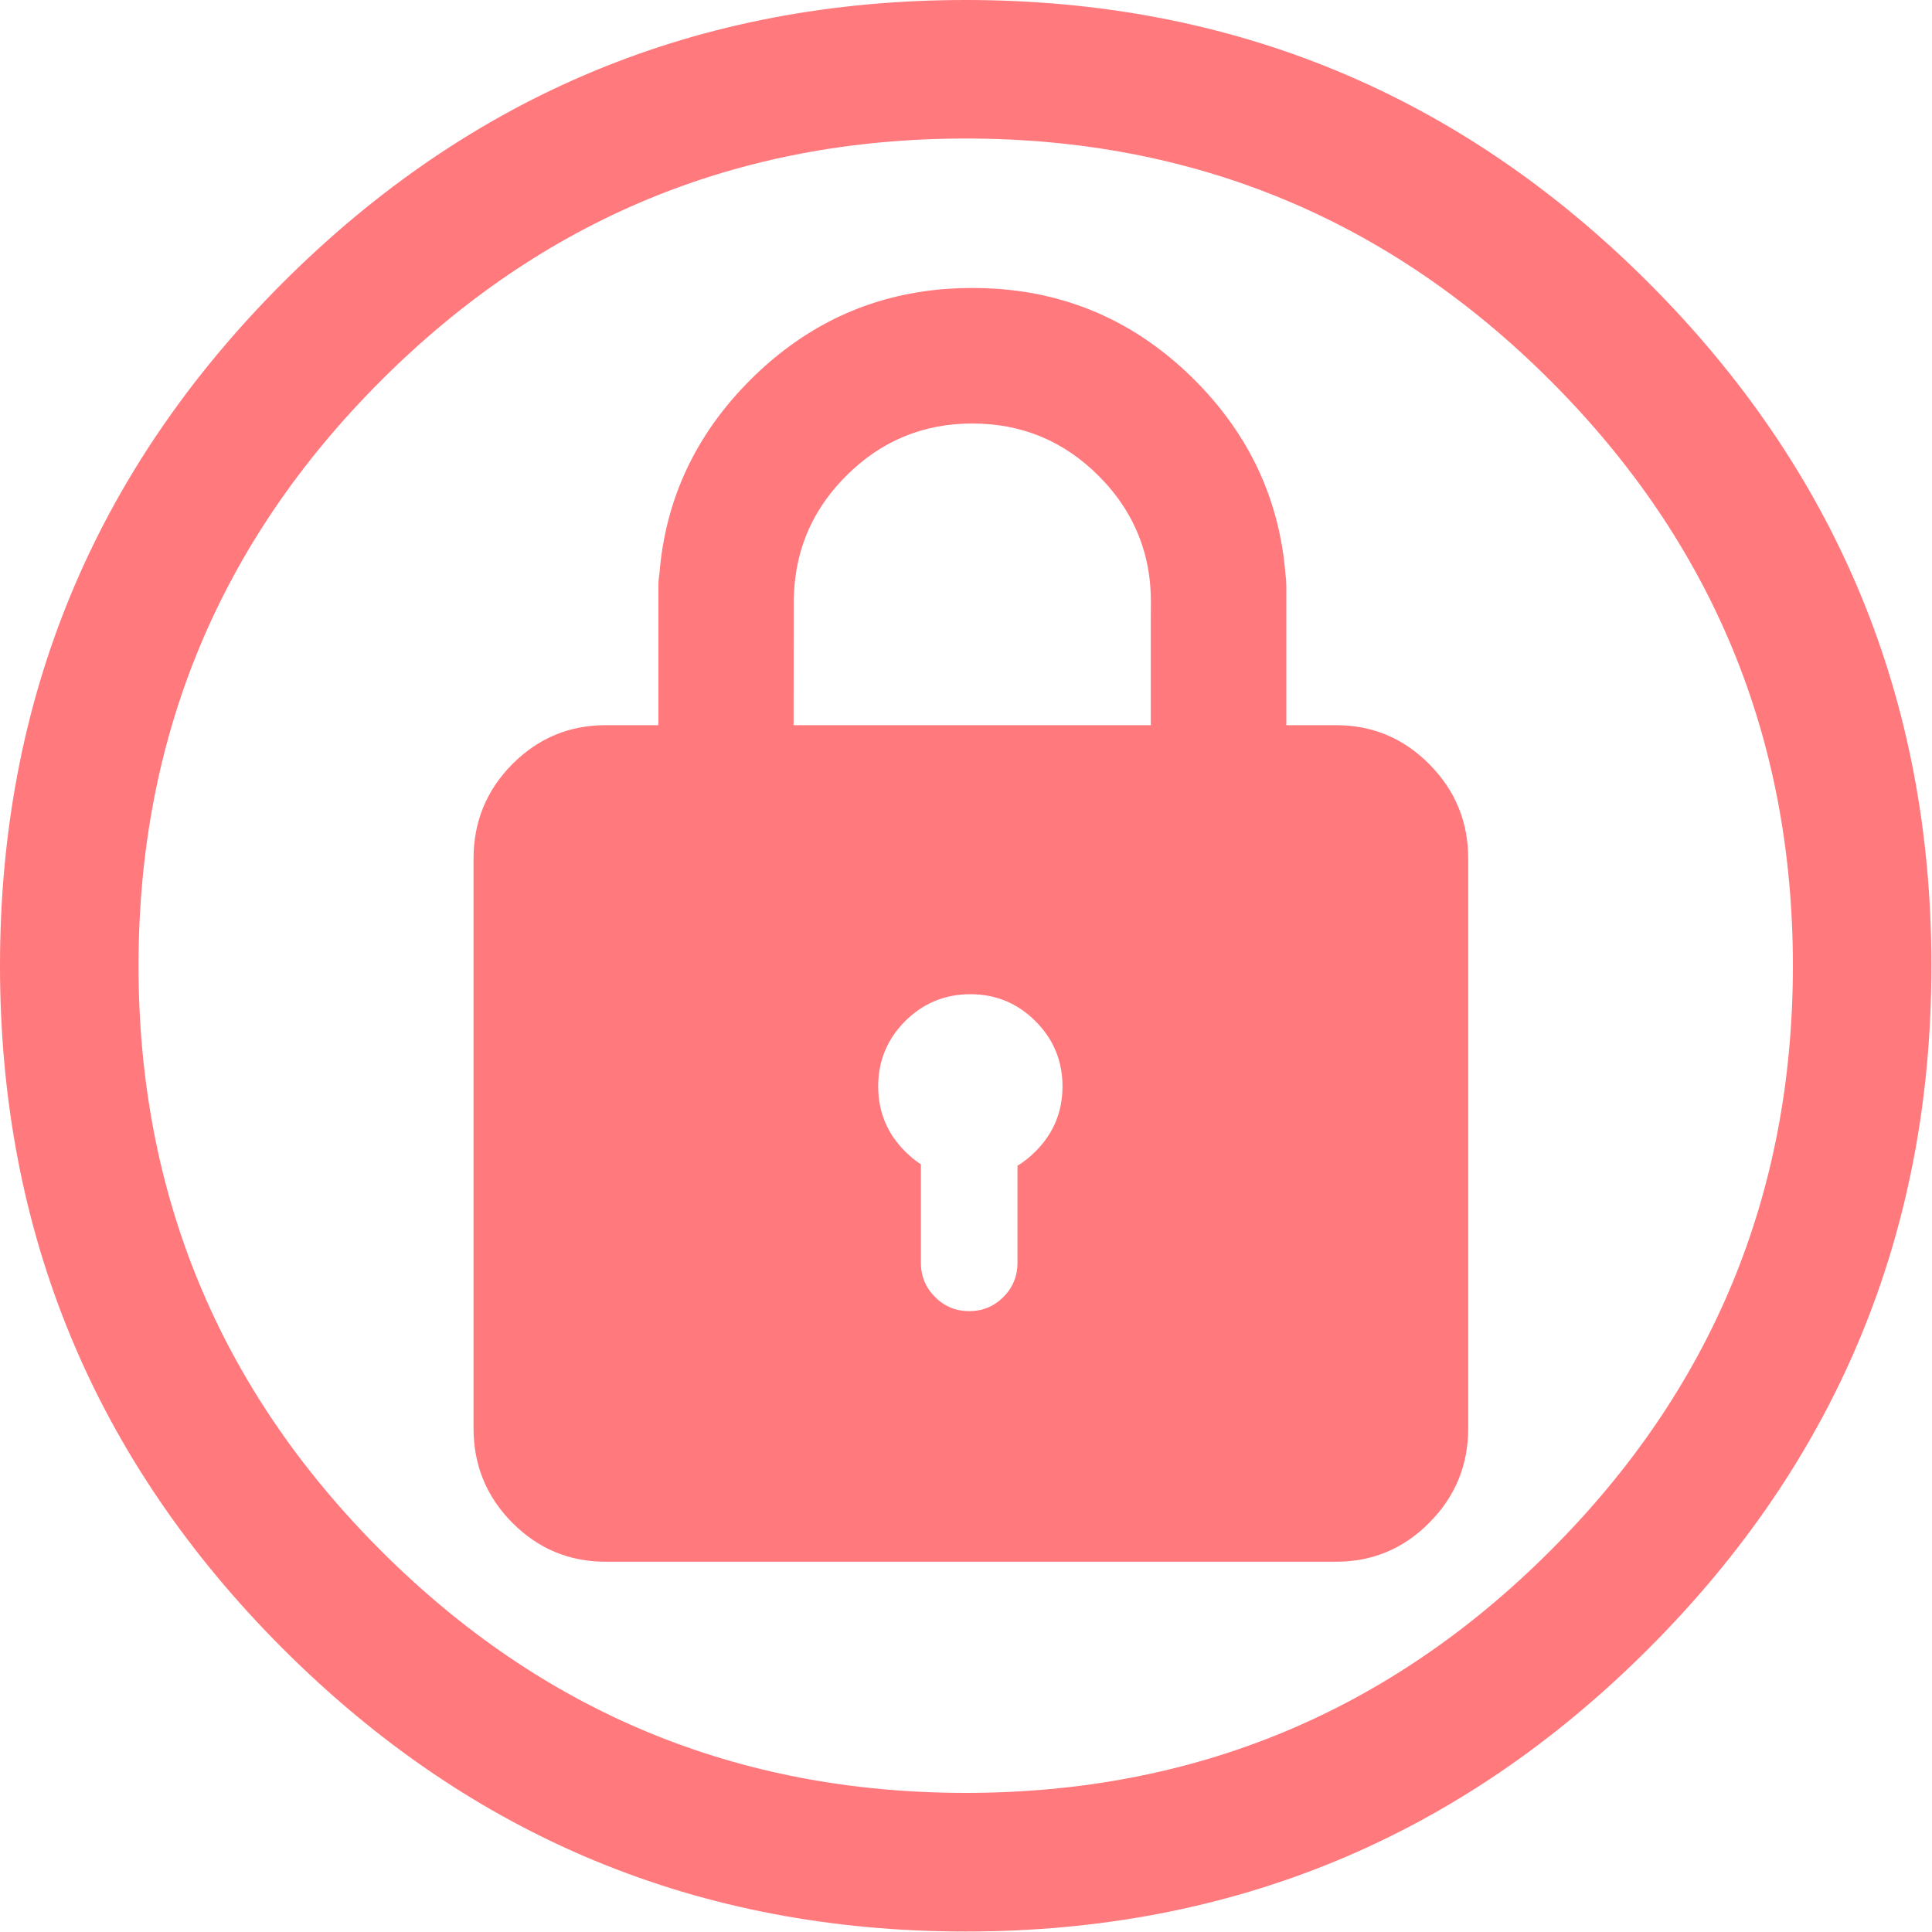 <svg xmlns="http://www.w3.org/2000/svg" version="1.1" xmlns:xlink="http://www.w3.org/1999/xlink" preserveAspectRatio="none" x="0px" y="0px" width="1000px" height="1000px" viewBox="0 0 1000 1000">
<defs/>

<g id="lock">
<g transform="matrix( 1, 0, 0, 1, -0.6,0.5) ">
<g>
<g>
<path fill="#FF797D" stroke="none" d="
M 1000.3 499.35
Q 1000.3 292.3 853.9 145.85 707.5 -0.5 500.45 -0.5 293.4 -0.5 146.95 145.85 0.6 292.3 0.6 499.35 0.6 706.4 146.95 852.8 293.4 999.25 500.45 999.25 707.5 999.25 853.9 852.8 1000.3 706.4 1000.3 499.35
M 803.15 196.6
Q 928.6 322.05 928.6 499.35 928.6 676.7 803.15 802.05 677.8 927.5 500.45 927.5 323.1 927.5 197.7 802.05 72.3 676.7 72.3 499.35 72.3 322.05 197.7 196.6 323.1 71.2 500.45 71.2 677.8 71.2 803.15 196.6
M 666.4 374.85
L 666.4 302.65
Q 666.4 299.55 665.95 296.7 661.3 238.6 618.9 196.15 609.3 186.55 598.9 178.9 557.7 148.55 503.9 148.55 450.15 148.55 408.95 178.9 398.55 186.55 388.95 196.15 346.5 238.6 341.9 296.65 341.4 299.55 341.4 302.65
L 341.4 374.85 314.1 374.85
Q 285.8 374.85 265.7 395.1 245.7 415.35 245.7 443.95
L 245.7 738.75
Q 245.7 767.4 265.7 787.6 285.8 807.85 314.1 807.85
L 692.1 807.85
Q 720.45 807.85 740.45 787.6 760.55 767.4 760.55 738.75
L 760.55 443.95
Q 760.55 415.35 740.45 395.1 720.45 374.85 692.1 374.85
L 666.4 374.85
M 411.8 303.15
Q 412 300.5 412.35 297.9 416.3 268.05 438.6 245.8 465.65 218.7 503.9 218.7 542.15 218.7 569.25 245.8 591.15 267.7 595.35 297 596.3 303.85 596.3 311.1 596.3 314.1 596.25 318.3
L 596.25 374.85 411.35 374.85 411.45 309.35
Q 411.6 306 411.7 304.55 411.75 303.85 411.8 303.15
M 536.55 528.05
Q 550.55 542.05 550.55 561.8 550.55 581.55 536.55 595.5 532.184 599.882 527.25 602.9
L 527.25 653.15
Q 527.25 663.5 519.95 670.85 512.6 678.15 502.25 678.15 491.9 678.15 484.6 670.85 477.25 663.5 477.25 653.15
L 477.25 602.15
Q 472.957 599.357 469.1 595.5 455.15 581.55 455.15 561.8 455.15 542.05 469.1 528.05 483.1 514.1 502.85 514.1 522.6 514.1 536.55 528.05 Z"/>
</g>
</g>
</g>
</g>
</svg>